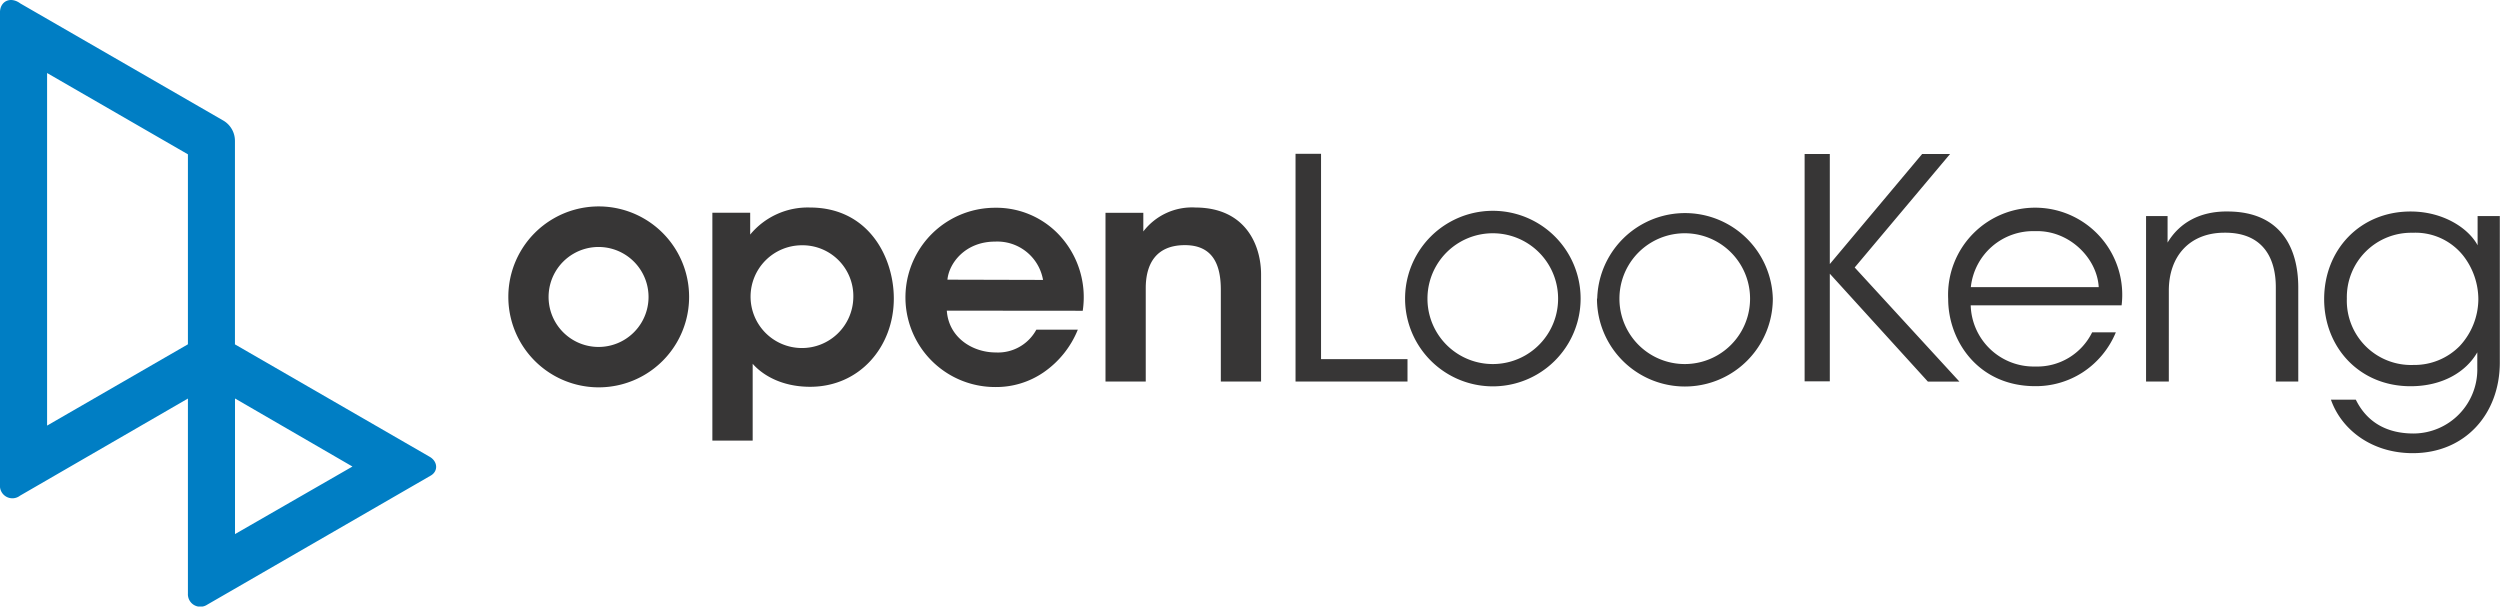 <svg xmlns="http://www.w3.org/2000/svg" viewBox="0 0 401.9 97.51"><defs><style>.cls-1{fill:#007ec4;}.cls-1,.cls-2{fill-rule:evenodd;}.cls-2{fill:#373636;}</style></defs><title>资源 1</title><g id="图层_2" data-name="图层 2"><g id="鍥惧眰_1" data-name="鍥惧眰 1"><path class="cls-1" d="M30.21,64.07l-27,15.62A2,2,0,0,1,0,77.91V2.12C-.08.28,1.6-.68,3.28.56l32.6,18.81a3.78,3.78,0,0,1,1.89,3.27V55.36l31.3,18.07c1.29.74,1.41,2.27.22,3l-36,20.79a2,2,0,0,1-3.08-1.79V64.07ZM7.57,68.42,30.21,55.35V24.81L7.57,11.74V68.42Zm30.21-4.36v21.8L56.66,75Z"/><path class="cls-2" d="M81.72,47.74a14.53,14.53,0,0,0,29.06,0,14.53,14.53,0,0,0-29.06-.05v.05Zm6.47,0a8,8,0,1,1,16.07,0,8,8,0,1,1-16.07,0v0Zm26.3,23.09H121V58.48c1.39,1.6,4.4,3.7,9.24,3.7,8,0,13.45-6.48,13.45-14.19,0-6.57-4-14.63-13.5-14.63a12,12,0,0,0-9.59,4.35V34.2h-6.08V70.83Zm22.69-23a8.26,8.26,0,1,1-8.3-8.4,8.17,8.17,0,0,1,8.3,8.4Zm36.88,2.13a14.64,14.64,0,0,0-4-12.41,13.86,13.86,0,0,0-10.14-4.15,14.41,14.41,0,0,0,.1,28.82,13.44,13.44,0,0,0,7.76-2.37A15.29,15.29,0,0,0,173.27,53H166.6a7,7,0,0,1-6.53,3.66c-3.71,0-7.56-2.37-7.86-6.72Zm-21.75-5c.25-2.66,2.87-6.12,7.66-6.12A7.46,7.46,0,0,1,167.68,45Zm25.41,16.37h6.47v-15c0-3.81,1.59-6.87,6.18-6.92s5.89,3.11,5.89,7.17V61.34h6.47V44.12c0-4.63-2.42-10.72-10.53-10.76a9.86,9.86,0,0,0-8.4,3.85v-3h-6.08V61.34Zm30.55,0h18V57.73H212.37v-33h-4.1V61.34ZM225.88,48v0a14.11,14.11,0,0,1,28.22,0,14.11,14.11,0,0,1-28.22,0Zm3.6,0v.05a10.48,10.48,0,1,0,21-.05,10.48,10.48,0,1,0-21,0Zm27.25,0A14.12,14.12,0,0,0,285,48a14.12,14.12,0,0,0-28.23,0v0Zm3.61,0a10.48,10.48,0,1,1,21,0,10.48,10.48,0,1,1-21,.05V48Zm29.77,13.3h4.05V44l15.77,17.35H315L298.16,43l15.33-18.24H309L294.16,42.45V24.76h-4.05V61.34ZM341,49.08H316.81a10.13,10.13,0,0,0,10.38,9.84,9.83,9.83,0,0,0,9.14-5.49h3.81a14.1,14.1,0,0,1-5.39,6.47,13.84,13.84,0,0,1-7.56,2.18c-9.25,0-14-7.37-14-14a14,14,0,1,1,27.88,1Zm-24.17-2.92h20.56c-.25-4.65-4.74-9.19-10.23-9a10.07,10.07,0,0,0-10.33,9ZM345,61.34h3.66V46.72c0-5.54,3.34-9.26,8.83-9.31,6-.1,8.37,3.71,8.37,8.78V61.34h3.61V46.21c0-6.47-2.91-12.11-11.17-12.21-4.75-.1-8,1.92-9.84,5V34.74H345v26.6Zm56.91-26.6h-3.61v4.69c-1.48-2.76-5.54-5.43-10.78-5.43-8.1,0-13.89,6.13-13.89,14.09,0,7.66,5.59,14,13.89,14,5.14,0,8.92-2.3,10.73-5.45v2.48A10.3,10.3,0,0,1,388,69.69c-4.53,0-7.59-2-9.28-5.44h-4c1.68,4.8,6.53,8.6,13.15,8.6,8.46,0,14-6.34,14-14.58V34.74ZM377.28,48a10.35,10.35,0,0,1,10.58-10.58A9.81,9.81,0,0,1,396,41.12a11.46,11.46,0,0,1,2.42,7,11.16,11.16,0,0,1-3,7.51A10.2,10.2,0,0,1,388,58.67,10.33,10.33,0,0,1,377.28,48Z"/></g></g></svg>